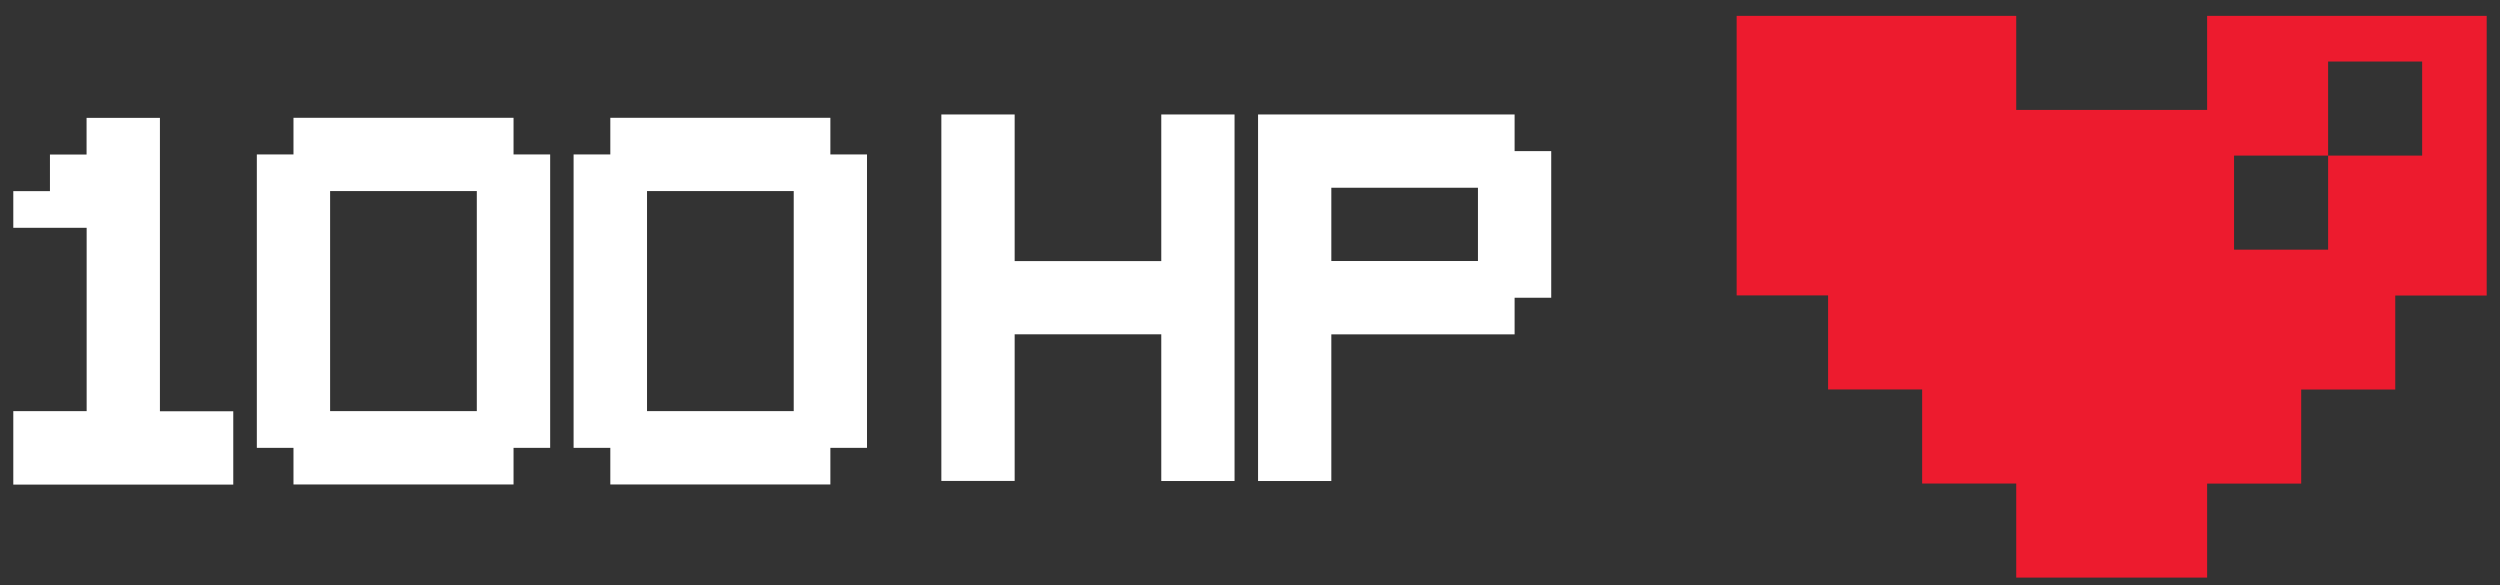 <svg width="94" height="22" viewBox="0 0 94 22" fill="none" xmlns="http://www.w3.org/2000/svg">
<rect x="0" y="0" width="94" height="22" fill="#333333" stroke="none"/>
<g clip-path="url(#clip0_4490_616)">
<path fill-rule="evenodd" clip-rule="evenodd" d="M82.988 18.184H86.525V14.647H90.062V11.111H93.5V0.596H82.988V4.133H75.81V0.596H65.298V11.108H68.736V14.645H72.273V18.181H75.81V21.718H82.988V18.181V18.184ZM87.537 5.853V2.313H91.073V5.85H87.537V9.387H84V5.85H87.537V5.853Z" fill="#ED1B2E"/>
<path d="M0.5 18.216V15.458H3.258V8.565H0.5V7.187H1.878V5.81H3.255V4.432H6.013V15.464H8.771V18.222H0.5V18.216Z" fill="white"/>
<path d="M11.035 18.216V16.839H9.657V5.807H11.035V4.429H19.309V5.807H20.686V16.839H19.309V18.216H11.035ZM17.928 15.458V7.184H12.412V15.458H17.928Z" fill="white"/>
<path d="M22.948 18.216V16.839H21.567V5.807H22.948V4.429H31.222V5.807H32.599V16.839H31.222V18.216H22.948ZM29.844 15.458V7.184H24.328V15.458H29.844Z" fill="white"/>
<path d="M43.664 18.083V12.57H38.151V18.083H35.395V4.304H38.151V9.817H43.664V4.304H46.419V18.086H43.664V18.083Z" fill="white"/>
<path d="M47.303 18.083V4.304H56.949V5.682H58.326V11.195H56.949V12.572H50.058V18.086H47.303V18.083ZM55.571 9.814V7.059H50.058V9.814H55.571Z" fill="white"/>
</g>
<defs>
<clipPath id="clip0_4490_616">
<rect width="93" height="21.128" fill="white" transform="translate(0.5 0.596)"/>
</clipPath>
</defs>
</svg>
